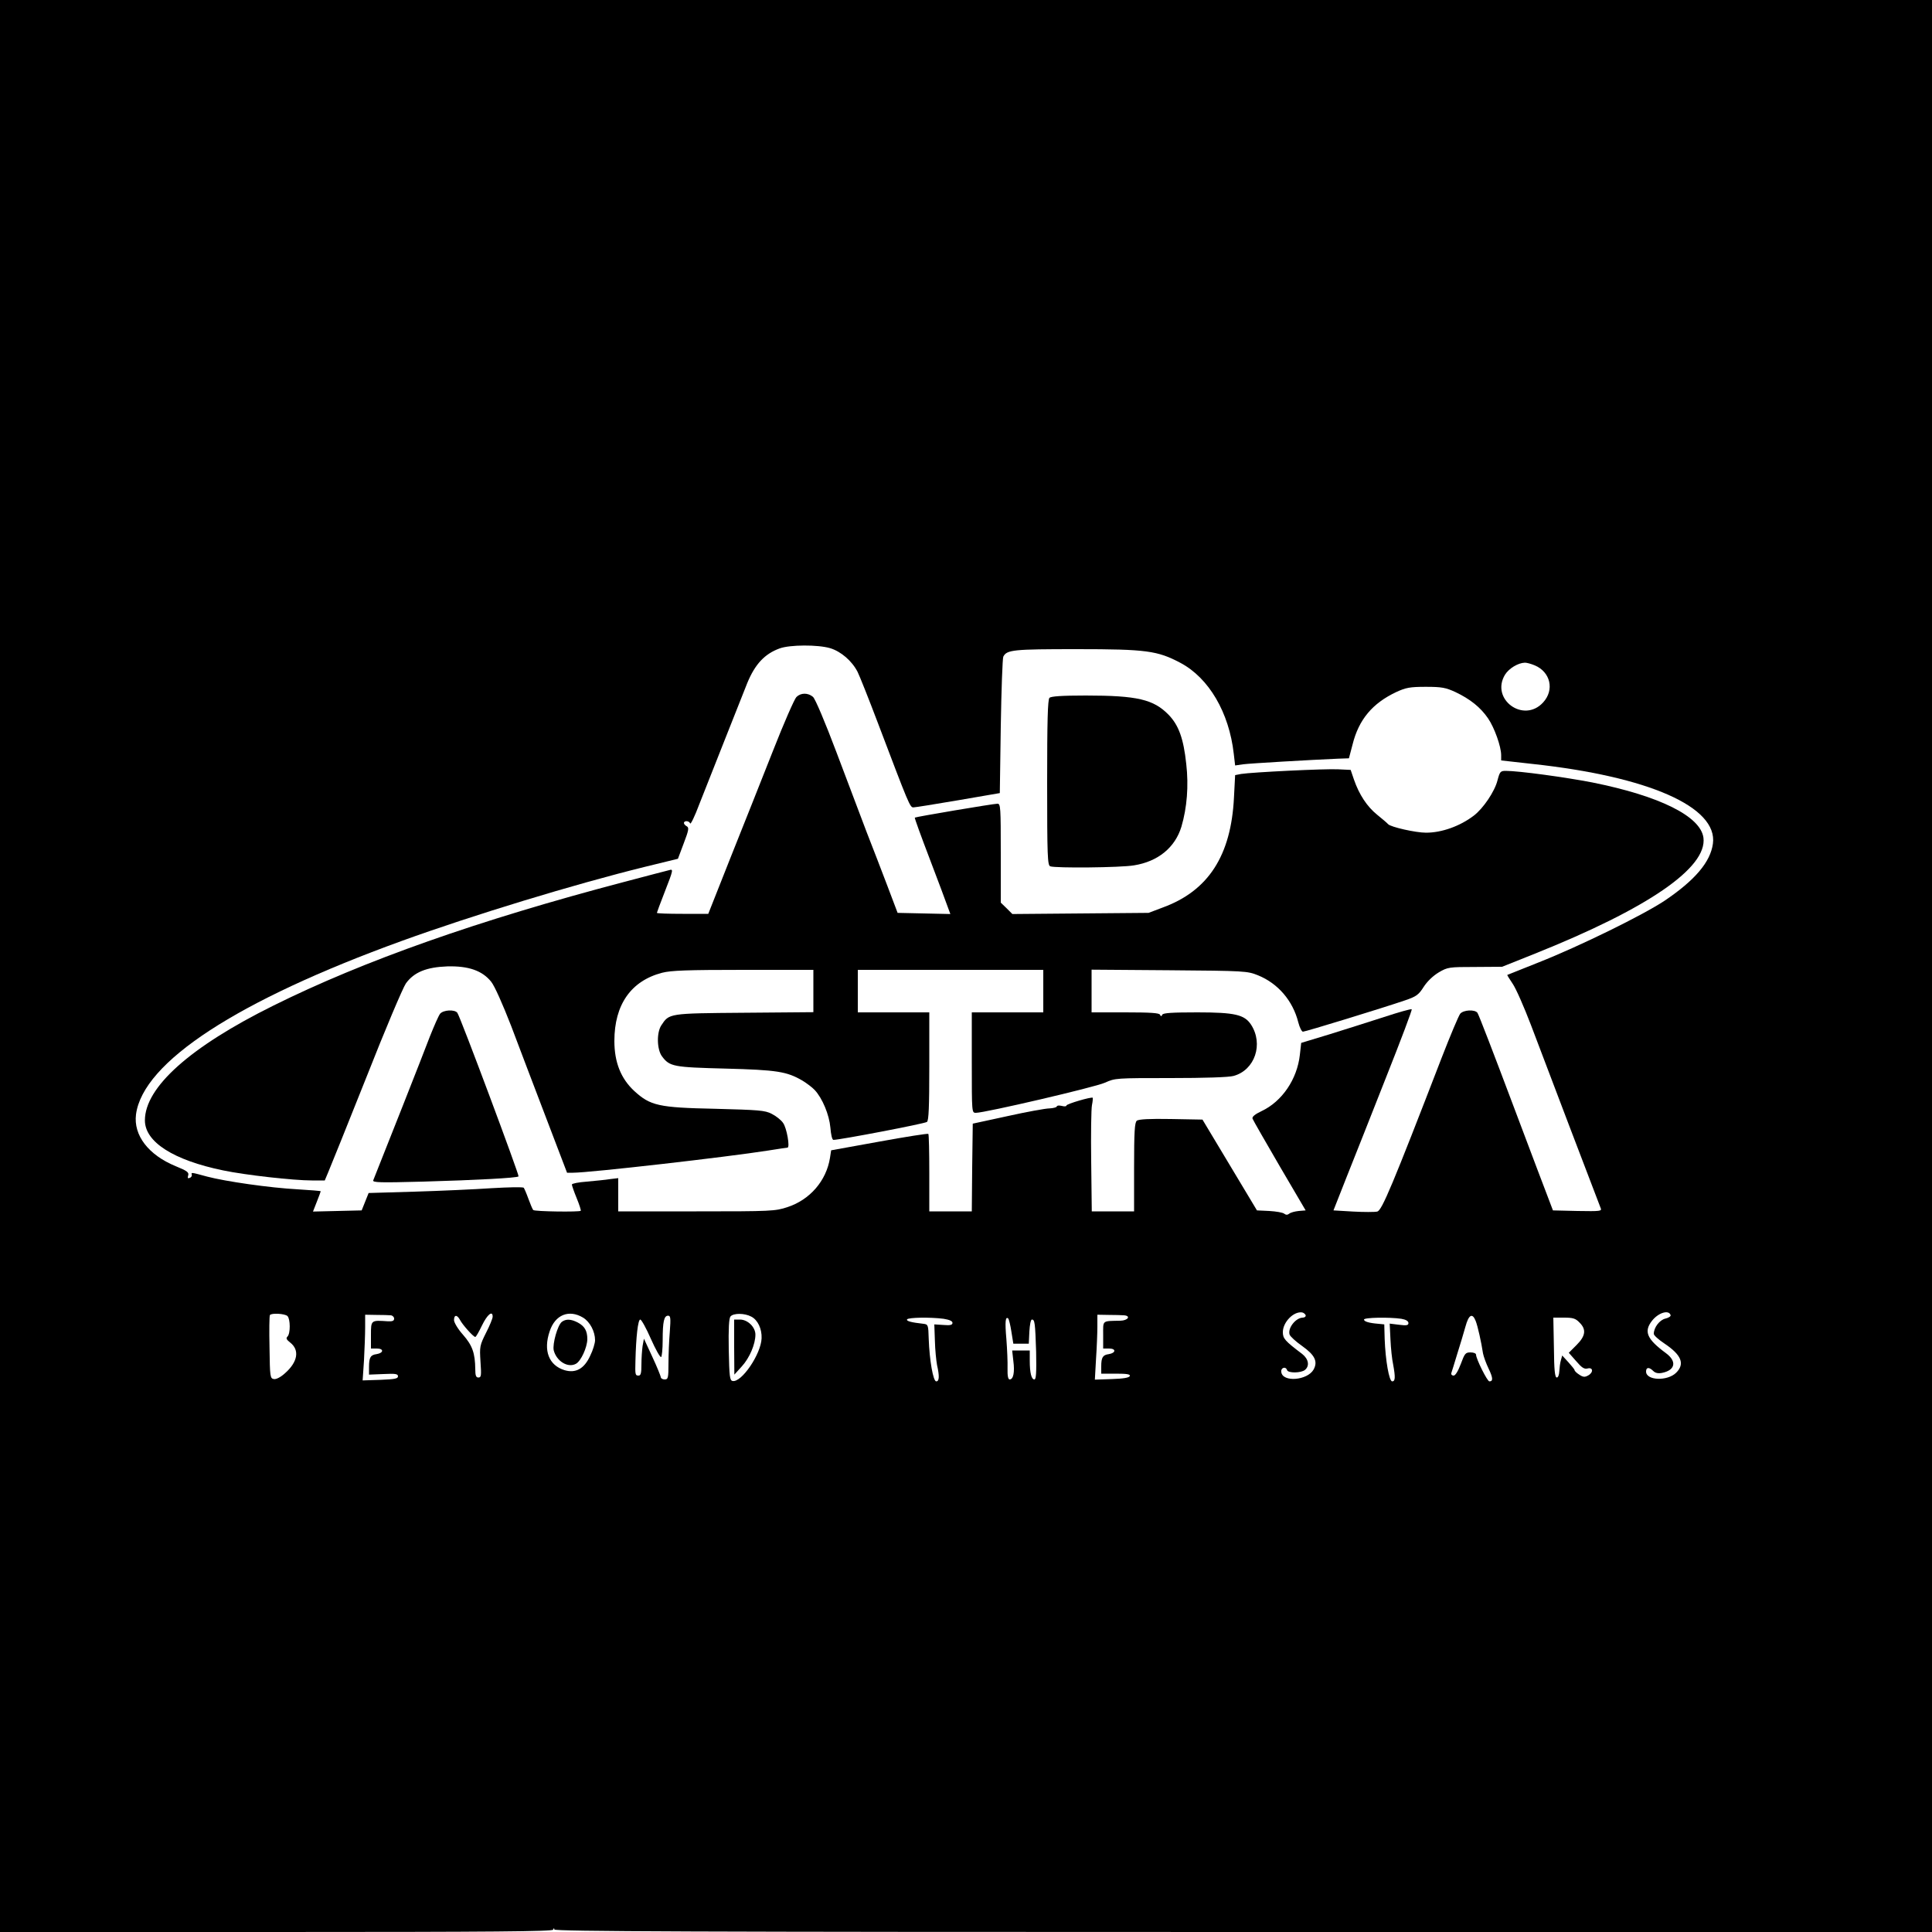 <?xml version="1.0" standalone="no"?>
<!DOCTYPE svg PUBLIC "-//W3C//DTD SVG 20010904//EN"
 "http://www.w3.org/TR/2001/REC-SVG-20010904/DTD/svg10.dtd">
<svg version="1.0" xmlns="http://www.w3.org/2000/svg"
 width="1000pt" height="1000pt" viewBox="0 0 1000 1000"
 preserveAspectRatio="xMidYMid meet">
<g transform="translate(0,1000) scale(0.1,-0.1)"
fill="#000000" stroke="none">
<path d="M0 5000 l0 -5000 1429 0 c1134 0 1430 3 1434 12 4 10 6 10 6 1 1 -10
721 -13 3566 -13 l3565 0 0 5000 0 5000 -5000 0 -5000 0 0 -5000z m4297 1645
c56 -17 113 -66 142 -123 10 -20 58 -140 106 -267 159 -419 165 -435 183 -434
9 0 114 17 232 37 l215 37 5 345 c3 190 9 352 13 361 18 36 52 39 381 39 360
0 417 -8 536 -71 147 -78 252 -257 276 -471 l7 -60 41 6 c38 5 350 23 490 29
l58 2 19 72 c32 129 103 213 226 271 50 23 71 27 153 27 82 0 103 -4 153 -27
76 -36 130 -79 169 -136 33 -48 68 -146 68 -191 l0 -27 161 -18 c603 -65 961
-223 935 -413 -13 -95 -93 -189 -250 -295 -113 -75 -439 -235 -651 -319 -88
-35 -161 -64 -163 -65 -2 -1 11 -21 27 -45 17 -24 59 -120 95 -214 66 -175
348 -916 361 -948 7 -16 -1 -17 -120 -15 l-127 3 -19 50 c-11 28 -97 255 -191
505 -94 250 -175 461 -181 468 -14 18 -72 15 -89 -5 -8 -10 -51 -112 -96 -228
-255 -661 -309 -789 -333 -796 -13 -3 -70 -3 -125 0 l-102 6 69 175 c38 96
131 329 205 518 75 189 134 345 131 348 -3 3 -67 -15 -143 -40 -77 -25 -204
-65 -284 -90 l-145 -44 -7 -62 c-14 -126 -92 -241 -198 -291 -34 -16 -50 -29
-47 -39 3 -8 66 -118 140 -245 l135 -230 -36 -3 c-20 -2 -42 -8 -49 -14 -9 -7
-17 -7 -26 0 -7 6 -42 12 -77 14 l-64 3 -141 235 -141 235 -163 3 c-112 2
-168 -1 -177 -9 -11 -9 -14 -58 -14 -240 l0 -229 -110 0 -109 0 -3 258 c-2
141 0 273 4 292 4 19 5 36 4 38 -7 6 -136 -32 -136 -40 0 -5 -11 -6 -25 -2
-14 3 -25 2 -25 -3 0 -4 -17 -9 -37 -10 -21 0 -119 -18 -218 -40 l-180 -39 -3
-227 -2 -227 -110 0 -110 0 0 198 c0 109 -2 201 -5 203 -2 3 -117 -15 -254
-40 l-249 -45 -6 -39 c-19 -119 -104 -217 -220 -255 -64 -21 -82 -22 -471 -22
l-405 0 0 86 0 86 -42 -5 c-24 -4 -78 -9 -120 -13 -43 -3 -78 -10 -78 -15 0
-5 11 -37 25 -71 14 -34 23 -63 21 -65 -7 -7 -239 -4 -246 4 -4 4 -15 31 -25
58 -10 28 -21 53 -24 57 -4 5 -79 3 -166 -2 -88 -6 -267 -14 -399 -18 l-238
-7 -18 -45 -18 -45 -126 -3 -126 -3 20 51 c11 28 20 52 20 54 0 2 -53 6 -118
10 -147 8 -375 41 -470 66 -85 23 -83 23 -79 9 1 -6 -4 -14 -12 -16 -9 -4 -11
0 -7 13 5 16 -6 24 -65 48 -141 58 -219 160 -205 268 36 271 524 589 1376 898
367 133 892 293 1257 383 l172 42 30 80 c26 68 28 81 16 88 -8 4 -15 12 -15
17 0 14 28 12 32 -2 3 -7 24 37 47 98 24 60 86 217 138 349 52 132 102 258
111 280 40 97 90 151 168 179 52 19 197 20 261 1z m3647 -89 c81 -34 103 -127
43 -192 -101 -110 -274 17 -197 144 20 32 67 61 103 62 10 0 32 -6 51 -14z
m-1186 -3363 c2 -7 -5 -13 -15 -13 -37 -1 -79 -55 -68 -88 3 -9 32 -36 65 -59
66 -47 82 -80 59 -122 -32 -56 -160 -67 -167 -13 -4 23 23 32 30 10 6 -16 72
-15 92 1 26 21 19 57 -14 83 -90 68 -100 80 -100 113 0 51 55 108 99 102 8 -1
16 -8 19 -14z m1889 0 c2 -6 -10 -14 -27 -18 -30 -7 -60 -46 -60 -79 0 -8 25
-30 55 -50 88 -59 107 -105 61 -151 -45 -45 -156 -41 -156 6 0 23 16 24 37 3
11 -11 26 -14 46 -10 69 14 77 60 20 102 -99 73 -116 112 -72 168 33 42 87 58
96 29z m-7159 -5 c15 -15 16 -90 0 -106 -9 -9 -5 -16 14 -31 50 -39 39 -101
-27 -159 -22 -20 -45 -32 -57 -30 -20 3 -21 11 -23 163 -2 88 -1 163 2 168 7
12 78 8 91 -5z m535 4 c9 -1 17 -9 17 -17 0 -12 -9 -15 -32 -14 -88 6 -88 7
-88 -71 l0 -70 31 0 c37 0 35 -23 -2 -29 -31 -4 -39 -17 -39 -66 l0 -40 75 3
c62 3 75 1 75 -12 0 -12 -18 -15 -91 -18 l-92 -3 7 104 c3 57 6 134 6 170 l0
66 58 -1 c31 0 65 -1 75 -2z m527 -7 c0 -9 -15 -46 -34 -83 -33 -66 -34 -72
-29 -150 5 -72 4 -82 -11 -82 -12 0 -16 10 -16 43 -1 84 -15 123 -64 179 -26
29 -46 63 -46 75 0 29 16 29 31 1 13 -25 69 -88 79 -88 4 0 19 27 35 60 27 56
55 79 55 45z m468 -5 c36 -22 62 -72 62 -117 0 -15 -11 -52 -25 -80 -31 -68
-75 -92 -133 -75 -81 25 -111 101 -77 201 28 86 100 115 173 71z m871 5 c33
-17 55 -63 53 -112 -3 -82 -104 -230 -150 -221 -15 3 -17 23 -20 162 -2 108 1
163 9 172 15 18 73 18 108 -1z m1929 7 c37 -3 20 -27 -19 -28 -97 -2 -89 4
-89 -74 l0 -70 31 0 c37 0 35 -23 -2 -29 -31 -4 -39 -17 -39 -63 l0 -38 76 0
c56 0 75 -3 72 -12 -3 -9 -33 -14 -93 -16 l-88 -3 6 107 c4 59 7 135 7 168 l0
61 58 -1 c31 0 68 -1 80 -2z m-2351 -84 c-4 -46 -7 -120 -7 -165 0 -76 -2 -83
-20 -83 -11 0 -20 6 -20 13 -1 6 -20 54 -44 105 l-43 93 -7 -38 c-3 -21 -6
-64 -6 -95 0 -45 -3 -58 -15 -58 -17 0 -18 5 -16 75 3 125 13 215 25 215 6 0
31 -45 55 -100 24 -54 48 -97 53 -94 4 3 8 42 8 87 0 97 7 127 28 127 13 0 14
-12 9 -82z m4171 55 c11 -28 29 -109 38 -168 3 -16 16 -52 29 -79 23 -48 24
-66 4 -66 -11 0 -69 117 -69 138 0 7 -12 12 -29 12 -26 0 -30 -6 -50 -60 -14
-37 -28 -60 -37 -60 -9 0 -14 6 -12 13 2 6 16 50 30 97 15 47 34 111 43 143
17 63 36 73 53 30z m-2754 11 c31 -5 46 -12 46 -21 0 -11 -11 -14 -47 -11
l-47 3 3 -85 c1 -47 7 -103 11 -125 13 -57 12 -85 -4 -85 -16 0 -35 109 -39
220 -2 72 -3 75 -27 78 -63 7 -90 14 -85 23 7 10 119 12 189 3z m351 -67 l10
-62 40 0 40 0 3 63 c2 34 7 62 13 62 15 0 17 -16 22 -167 2 -107 0 -143 -9
-143 -15 0 -24 33 -24 98 l0 52 -46 0 -45 0 6 -54 c8 -59 0 -96 -19 -96 -8 0
-12 18 -11 58 1 31 -2 99 -6 151 -8 90 -5 120 10 106 3 -4 11 -34 16 -68z
m2018 67 c24 -4 37 -12 37 -22 0 -12 -9 -14 -48 -9 l-49 6 4 -82 c2 -45 8
-104 14 -130 12 -66 11 -87 -5 -87 -16 0 -35 109 -39 220 l-2 75 -30 3 c-50 4
-75 12 -75 22 0 11 133 13 193 4z m922 -19 c37 -36 32 -70 -15 -117 l-40 -40
38 -43 c29 -34 42 -43 60 -38 29 7 30 -22 1 -37 -16 -9 -26 -8 -45 5 -13 8
-24 19 -24 23 0 4 -15 22 -32 41 l-32 35 -7 -25 c-4 -13 -7 -39 -8 -56 -1 -19
-6 -33 -13 -33 -10 0 -14 39 -15 155 l-3 155 55 0 c46 0 60 -4 80 -25z"/>
<path d="M4122 6392 c-10 -10 -65 -135 -121 -278 -56 -142 -155 -391 -219
-551 l-116 -293 -133 0 c-73 0 -133 2 -133 5 0 2 18 51 40 107 46 118 46 121
23 114 -10 -2 -115 -30 -233 -61 -753 -198 -1346 -407 -1815 -640 -432 -214
-665 -423 -665 -594 0 -112 148 -206 405 -259 115 -24 363 -52 460 -52 l66 0
18 43 c10 23 99 244 197 490 97 247 190 466 205 487 42 58 106 84 214 88 110
3 181 -22 227 -79 18 -22 60 -117 104 -230 40 -107 122 -321 181 -476 l108
-283 31 0 c87 0 795 81 1011 115 51 8 96 15 99 15 14 0 -4 103 -23 128 -10 15
-37 36 -59 47 -35 18 -66 20 -294 26 -291 6 -334 16 -417 92 -69 64 -103 148
-103 259 0 188 86 311 247 353 46 12 131 15 420 15 l363 0 0 -110 0 -109 -358
-3 c-392 -3 -388 -3 -429 -65 -25 -38 -23 -124 3 -160 40 -54 59 -57 329 -64
267 -7 317 -15 398 -62 23 -14 52 -36 64 -49 40 -43 75 -128 81 -194 3 -37 9
-64 16 -64 33 0 473 84 484 93 9 7 12 77 12 288 l0 279 -185 0 -185 0 0 110 0
110 480 0 480 0 0 -110 0 -110 -185 0 -185 0 0 -260 c0 -259 0 -260 21 -260
47 0 618 133 668 156 53 24 58 24 340 24 174 0 302 4 326 11 110 30 156 165
90 266 -34 51 -83 63 -277 63 -131 0 -178 -3 -182 -12 -5 -10 -7 -10 -12 0 -4
9 -50 12 -180 12 l-174 0 0 111 0 110 403 -3 c392 -3 403 -4 458 -26 104 -42
181 -132 209 -244 7 -27 18 -48 24 -48 13 0 414 123 528 162 59 20 71 29 97
70 18 28 48 57 78 75 46 27 53 28 188 28 l140 1 170 68 c587 235 892 445 872
600 -15 111 -226 216 -575 286 -139 27 -380 60 -448 60 -28 0 -31 -4 -43 -49
-14 -57 -74 -146 -123 -183 -71 -54 -165 -88 -247 -88 -53 0 -182 29 -196 44
-5 6 -31 28 -57 49 -52 42 -93 104 -120 182 l-17 50 -63 3 c-65 4 -449 -15
-504 -24 l-31 -6 -6 -116 c-15 -301 -133 -483 -368 -569 l-74 -28 -353 -3
-352 -3 -30 30 -30 29 0 256 c0 237 -1 256 -17 256 -22 0 -424 -68 -428 -72
-2 -2 33 -98 77 -213 44 -116 86 -227 93 -248 l14 -38 -136 3 -137 3 -53 140
c-29 77 -78 203 -108 280 -29 77 -99 262 -155 410 -60 159 -110 277 -122 288
-26 22 -63 22 -86 -1z"/>
<path d="M5432 6388 c-9 -9 -12 -120 -12 -439 0 -380 2 -428 16 -433 26 -10
365 -7 434 5 124 20 212 92 245 200 29 99 38 211 25 325 -14 131 -39 200 -91
254 -78 80 -162 100 -429 100 -124 0 -180 -4 -188 -12z"/>
<path d="M2278 4753 c-8 -10 -31 -63 -53 -118 -28 -75 -249 -635 -293 -744 -5
-12 33 -13 259 -7 279 8 485 19 493 27 5 5 -302 828 -317 847 -14 18 -72 15
-89 -5z"/>
<path d="M2908 3158 c-22 -17 -49 -114 -42 -147 14 -56 73 -93 115 -70 26 14
58 84 59 127 0 44 -14 68 -50 87 -35 18 -61 19 -82 3z"/>
<path d="M3800 3028 l1 -143 39 43 c40 44 70 115 70 164 0 39 -40 78 -80 78
l-30 0 0 -142z"/>
</g>
</svg>
